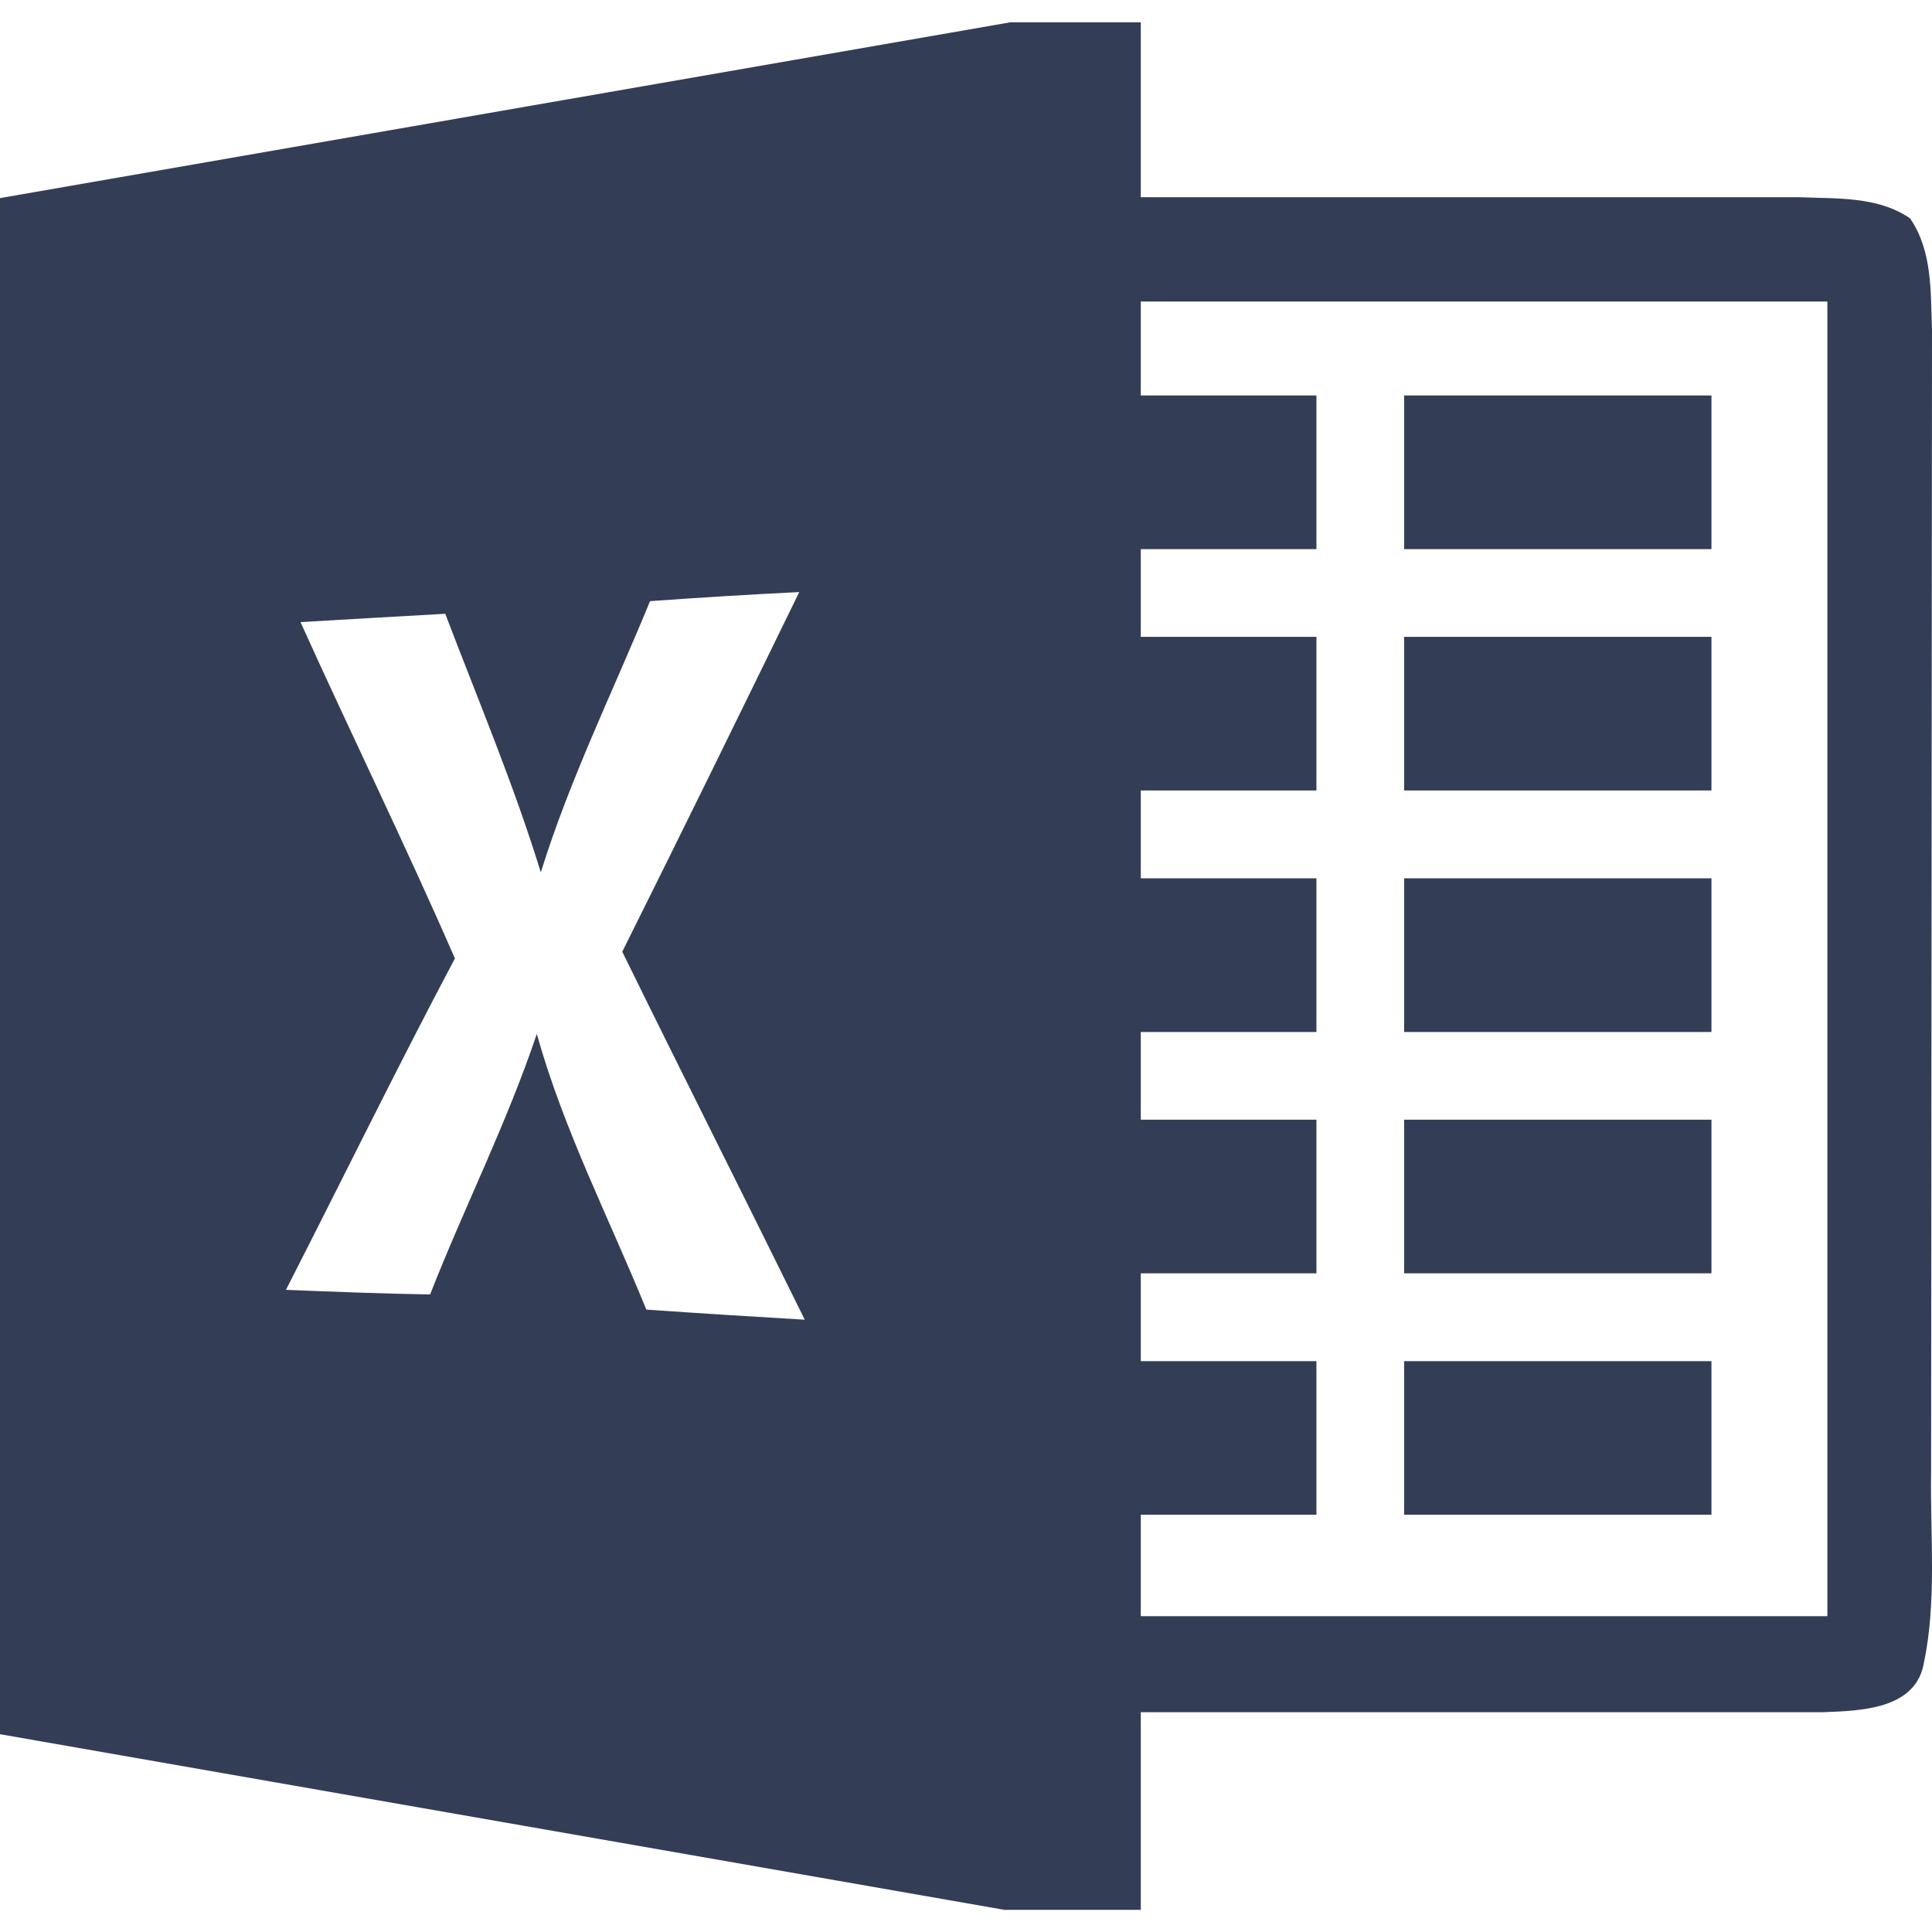 <svg width="13" height="13" viewBox="0 0 13 13" fill="none" xmlns="http://www.w3.org/2000/svg">
<path d="M11.516 6.944H9.448V5.91H11.516V6.944ZM11.516 7.534H9.448V8.568H11.516V7.534ZM11.516 2.661H9.448V3.695H11.516V2.661ZM11.516 4.285H9.448V5.319H11.516V4.285ZM11.516 9.159H9.448V10.192H11.516V9.159ZM12.944 11.197C12.885 11.504 12.516 11.511 12.269 11.521H7.676V12.851H6.759L0 11.669V1.333L6.799 0.15H7.676V1.327H12.111C12.361 1.338 12.635 1.32 12.852 1.469C13.004 1.688 12.99 1.965 13 2.216L12.994 9.904C12.987 10.334 13.034 10.773 12.944 11.197ZM5.415 8.88C5.008 8.053 4.593 7.231 4.187 6.404C4.588 5.6 4.984 4.792 5.378 3.984C5.043 4 4.708 4.021 4.374 4.045C4.125 4.652 3.834 5.242 3.639 5.87C3.457 5.278 3.216 4.708 2.996 4.13C2.671 4.148 2.347 4.167 2.022 4.186C2.364 4.943 2.729 5.688 3.061 6.449C2.67 7.187 2.304 7.936 1.924 8.679C2.248 8.692 2.571 8.705 2.894 8.71C3.125 8.122 3.411 7.556 3.612 6.957C3.792 7.601 4.098 8.196 4.349 8.812C4.705 8.837 5.059 8.859 5.415 8.88ZM12.296 2.029H7.676V2.661H8.858V3.695H7.676V4.285H8.858V5.319H7.676V5.91H8.858V6.944H7.676V7.534H8.858V8.568H7.676V9.159H8.858V10.192H7.676V10.875H12.296V2.029Z" fill="#343D56"/>
</svg>